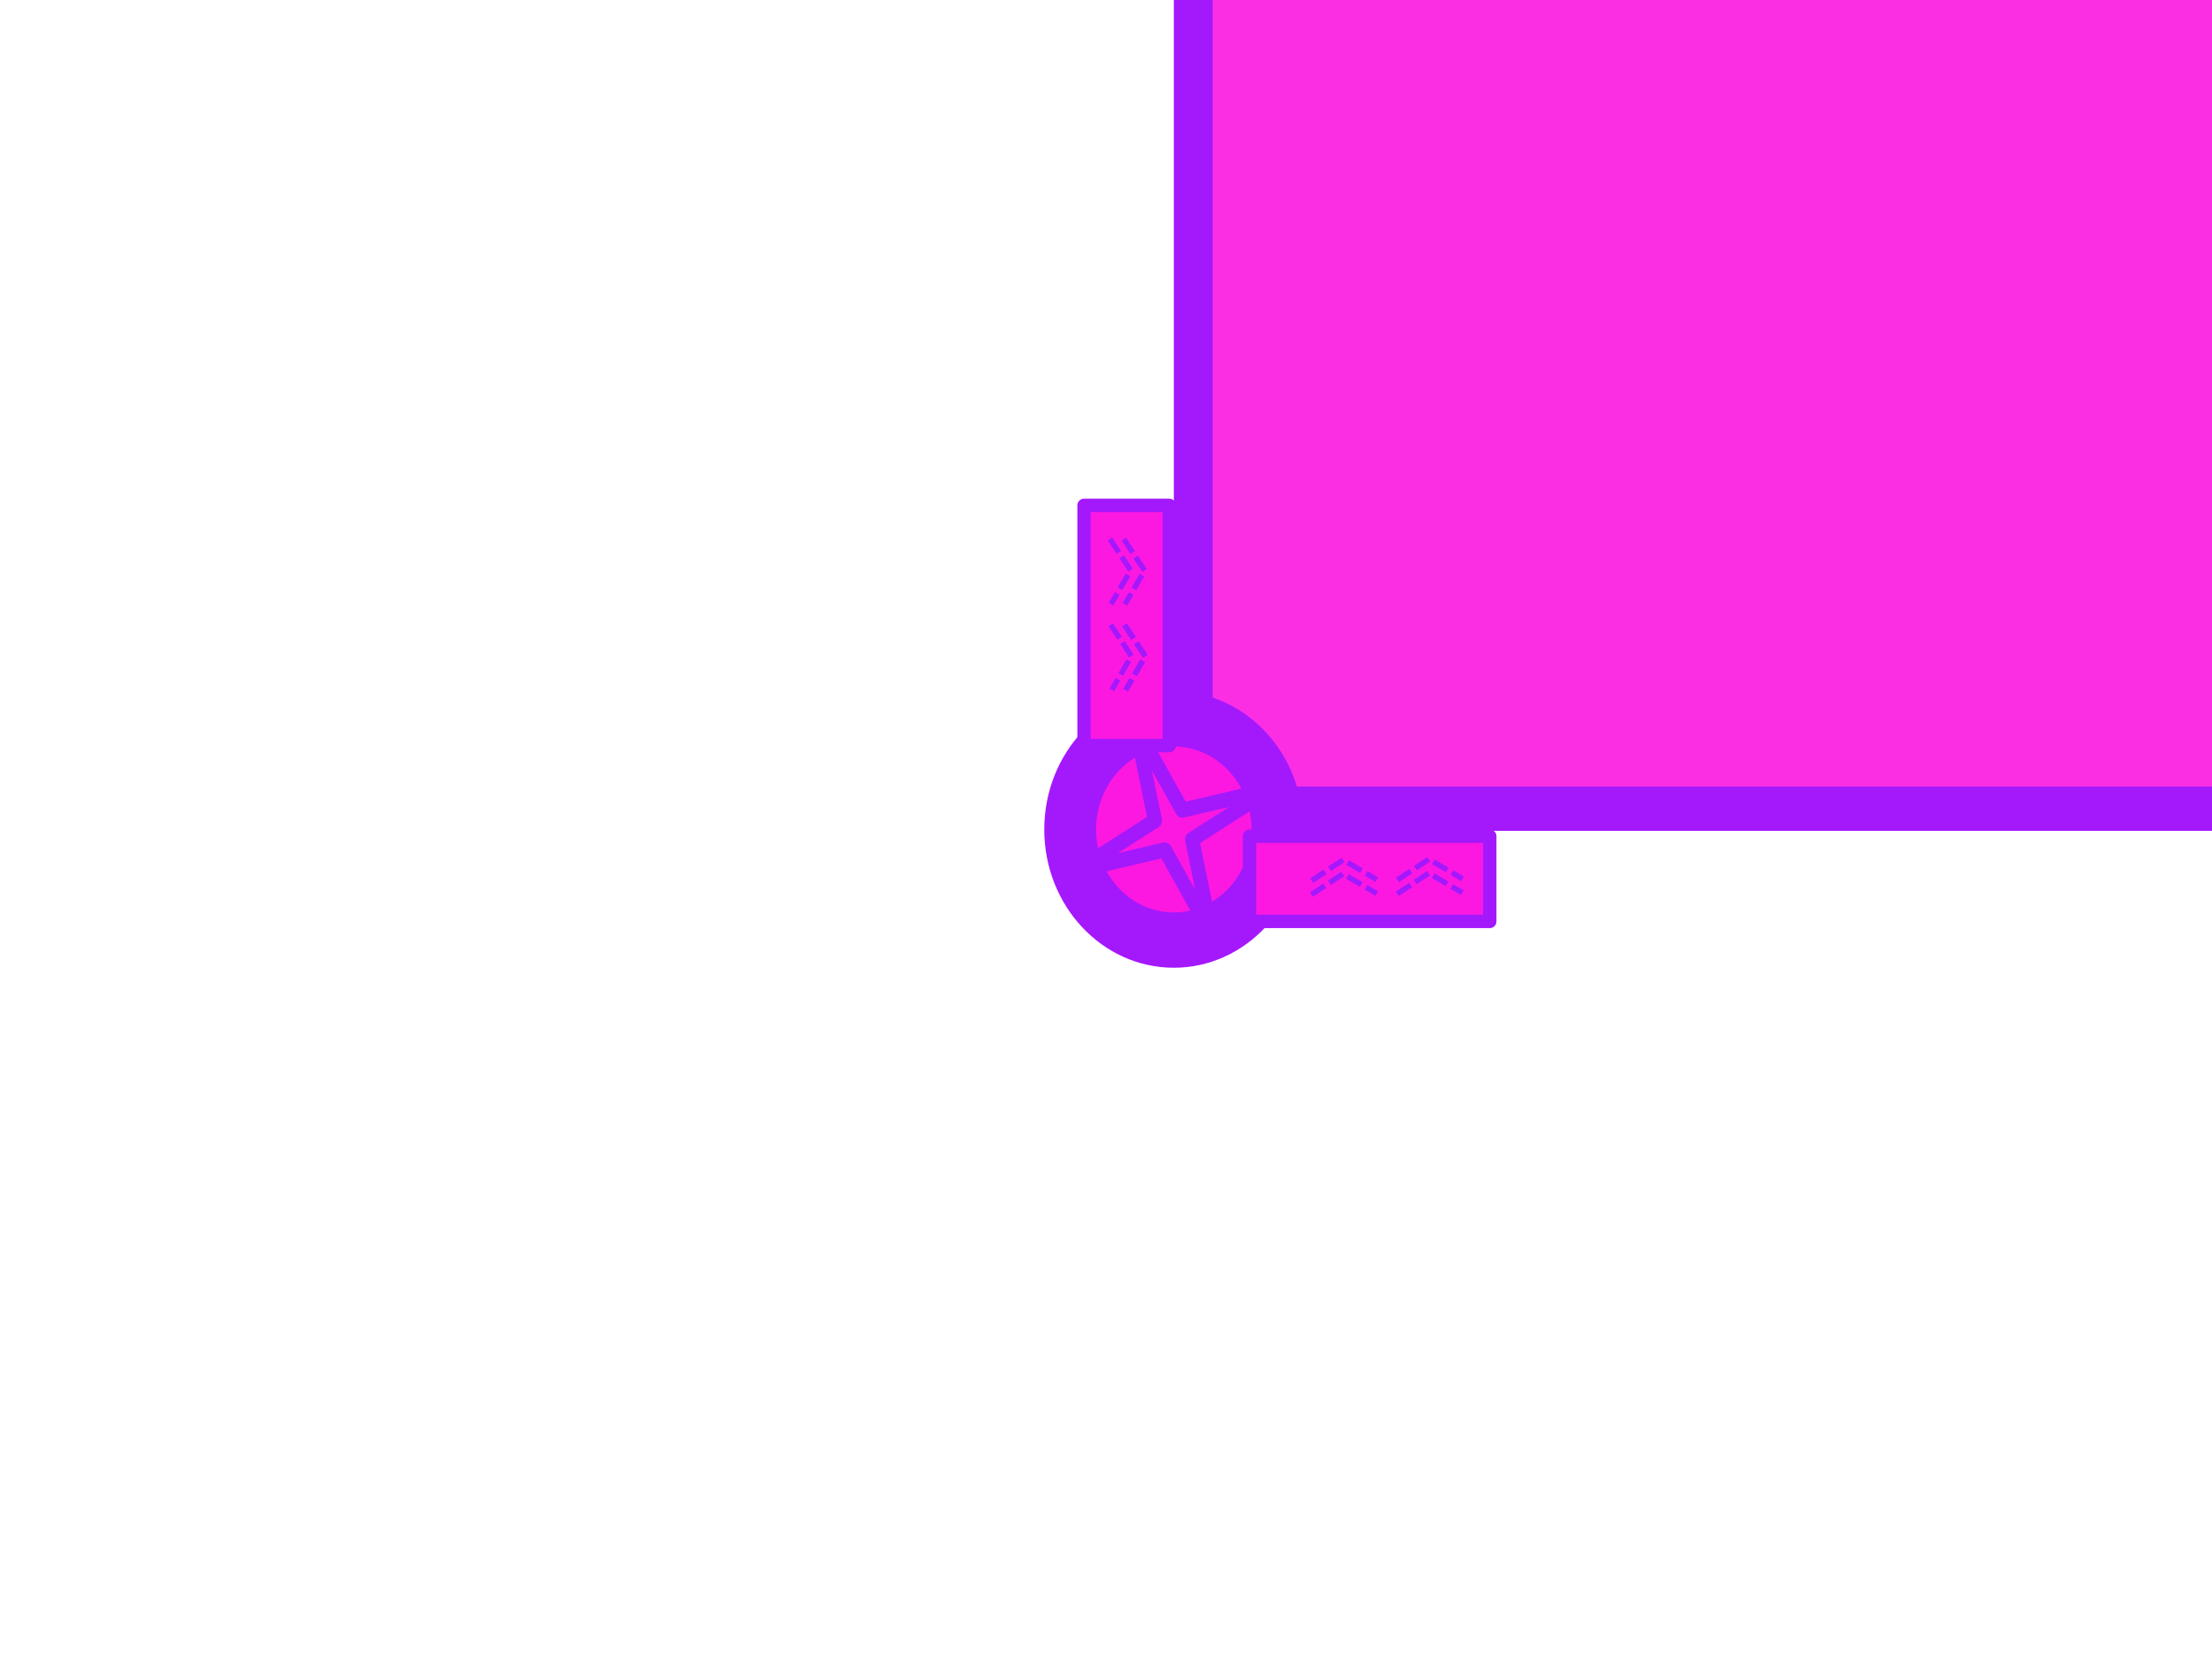 <?xml version="1.0" encoding="UTF-8" standalone="no"?>
<svg
   xmlns:dc="http://purl.org/dc/elements/1.1/"
   xmlns:cc="http://creativecommons.org/ns#"
   xmlns:rdf="http://www.w3.org/1999/02/22-rdf-syntax-ns#"
   xmlns:svg="http://www.w3.org/2000/svg"
   xmlns="http://www.w3.org/2000/svg"
   xmlns:sodipodi="http://sodipodi.sourceforge.net/DTD/sodipodi-0.dtd"
   xmlns:inkscape="http://www.inkscape.org/namespaces/inkscape"
   width="800"
   height="600"
   viewBox="0 0 211.667 158.75"
   version="1.1"
   id="svg8"
   inkscape:version="1.0.1 (3bc2e813f5, 2020-09-07)"
   sodipodi:docname="blocker.svg"
   inkscape:export-filename="/home/pierre/Documents/Godot/TwoColors/assets/blocker.png"
   inkscape:export-xdpi="96"
   inkscape:export-ydpi="96">
  <defs
     id="defs2" />
  <sodipodi:namedview
     id="base"
     pagecolor="#ffffff"
     bordercolor="#666666"
     borderopacity="1.0"
     inkscape:pageopacity="0.0"
     inkscape:pageshadow="2"
     inkscape:zoom="0.35"
     inkscape:cx="432.73942"
     inkscape:cy="267.0264"
     inkscape:document-units="mm"
     inkscape:current-layer="layer1"
     inkscape:document-rotation="0"
     showgrid="false"
     units="px"
     inkscape:window-width="1528"
     inkscape:window-height="836"
     inkscape:window-x="72"
     inkscape:window-y="27"
     inkscape:window-maximized="1"
     inkscape:snap-intersection-paths="true"
     inkscape:snap-smooth-nodes="false"
     inkscape:snap-nodes="false" />
  <g
     inkscape:label="Blocker"
     inkscape:groupmode="layer"
     id="layer1"
     style="display:inline">
    <g
       id="g2821"
       transform="matrix(1.741,0,0,1.985,-74.485,-75.146)"
       style="fill:#fc18e1;fill-opacity:0.9;stroke-width:2.135;stroke-miterlimit:4;stroke-dasharray:none">
      <rect
         style="fill:#fc18e1;fill-opacity:0.9;stroke:#a418fc;stroke-width:2.135;stroke-linejoin:round;stroke-miterlimit:4;stroke-dasharray:none;paint-order:normal;stop-color:#000000"
         id="rect2817"
         width="100.765"
         height="74.306"
         x="108.368"
         y="2.534" />
    </g>
    <g
       id="g879"
       transform="matrix(0.937,0,0,1,13.156,0)">
      <circle
         style="fill:#fc18e1;stroke:#a418fc;stroke-width:5.292;stroke-linejoin:round;stroke-miterlimit:4;stroke-dasharray:none;paint-order:stroke fill markers;stop-color:#000000"
         id="path871"
         cx="105.833"
         cy="79.375"
         r="10.583" />
      <path
         sodipodi:type="star"
         style="fill:#fc18e1;stroke:#a418fc;stroke-width:1.323;stroke-linejoin:round;stroke-miterlimit:4;stroke-dasharray:none;paint-order:stroke fill markers;stop-color:#000000"
         id="path875"
         sodipodi:sides="4"
         sodipodi:cx="106.42218"
         sodipodi:cy="81.290932"
         sodipodi:r1="9.7138968"
         sodipodi:r2="1.9194845"
         sodipodi:arg1="1.1975276"
         sodipodi:arg2="2.0118171"
         inkscape:flatsided="false"
         inkscape:rounded="0"
         inkscape:randomized="0"
         d="m 109.964,90.336 -4.362,-7.309 -8.226,1.806 7.309,-4.362 -1.806,-8.226 4.362,7.309 8.226,-1.806 -7.309,4.362 z"
         inkscape:transform-center-x="-0.82566884"
         inkscape:transform-center-y="-0.19375587"
         transform="matrix(1.09,0,0,1.093,-10.194,-9.423)" />
    </g>
  </g>
  <g
     inkscape:groupmode="layer"
     id="layer2"
     inkscape:label="Buttons"
     style="display:inline">
    <rect
       style="fill:#fc18e1;fill-opacity:1;stroke:#a418fc;stroke-width:1.281;stroke-linejoin:round;stroke-miterlimit:4;stroke-dasharray:none;paint-order:normal;stop-color:#000000"
       id="rect2823"
       width="8.154"
       height="22.987"
       x="103.734"
       y="48.359" />
    <path
       style="fill:none;stroke:#a418fc;stroke-width:0.512;stroke-linecap:butt;stroke-linejoin:miter;stroke-miterlimit:4;stroke-dasharray:1.537, 0.512;stroke-dashoffset:0;stroke-opacity:1"
       d="m 107.614,59.799 1.98,3.006 -1.877,3.226"
       id="path2829"
       sodipodi:nodetypes="ccc" />
    <path
       style="fill:none;stroke:#a418fc;stroke-width:0.512;stroke-linecap:butt;stroke-linejoin:miter;stroke-miterlimit:4;stroke-dasharray:1.537, 0.512;stroke-dashoffset:0;stroke-opacity:1"
       d="m 107.614,59.799 1.98,3.006 -1.877,3.226"
       id="path2831"
       sodipodi:nodetypes="ccc" />
    <path
       style="fill:none;stroke:#a418fc;stroke-width:0.512;stroke-linecap:butt;stroke-linejoin:miter;stroke-miterlimit:4;stroke-dasharray:1.537, 0.512;stroke-dashoffset:0;stroke-opacity:1"
       d="m 106.285,59.782 1.98,3.006 -1.877,3.226"
       id="path2833"
       sodipodi:nodetypes="ccc" />
    <path
       style="fill:none;stroke:#a418fc;stroke-width:0.512;stroke-linecap:butt;stroke-linejoin:miter;stroke-miterlimit:4;stroke-dasharray:1.537, 0.512;stroke-dashoffset:0;stroke-opacity:1"
       d="m 107.544,51.592 1.98,3.006 -1.877,3.226"
       id="path2835"
       sodipodi:nodetypes="ccc" />
    <path
       style="fill:none;stroke:#a418fc;stroke-width:0.512;stroke-linecap:butt;stroke-linejoin:miter;stroke-miterlimit:4;stroke-dasharray:1.537, 0.512;stroke-dashoffset:0;stroke-opacity:1"
       d="m 106.214,51.575 1.98,3.006 -1.877,3.226"
       id="path2837"
       sodipodi:nodetypes="ccc" />
    <rect
       style="fill:#fc18e1;fill-opacity:1;stroke:#a418fc;stroke-width:1.281;stroke-linejoin:round;stroke-miterlimit:4;stroke-dasharray:none;paint-order:normal;stop-color:#000000"
       id="rect2849"
       width="8.154"
       height="22.987"
       x="-88.171"
       y="119.568"
       transform="rotate(-90)" />
    <path
       style="fill:none;stroke:#a418fc;stroke-width:0.512;stroke-linecap:butt;stroke-linejoin:miter;stroke-miterlimit:4;stroke-dasharray:1.537, 0.512;stroke-dashoffset:0;stroke-opacity:1"
       d="m 133.722,84.2 3.006,-1.98 3.226,1.877"
       id="path2851"
       sodipodi:nodetypes="ccc" />
    <path
       style="fill:none;stroke:#a418fc;stroke-width:0.512;stroke-linecap:butt;stroke-linejoin:miter;stroke-miterlimit:4;stroke-dasharray:1.537, 0.512;stroke-dashoffset:0;stroke-opacity:1"
       d="m 133.705,85.53 3.006,-1.98 3.226,1.877"
       id="path2853"
       sodipodi:nodetypes="ccc" />
    <path
       style="fill:none;stroke:#a418fc;stroke-width:0.512;stroke-linecap:butt;stroke-linejoin:miter;stroke-miterlimit:4;stroke-dasharray:1.537, 0.512;stroke-dashoffset:0;stroke-opacity:1"
       d="m 125.515,84.27 3.006,-1.98 3.226,1.877"
       id="path2855"
       sodipodi:nodetypes="ccc" />
    <path
       style="fill:none;stroke:#a418fc;stroke-width:0.512;stroke-linecap:butt;stroke-linejoin:miter;stroke-miterlimit:4;stroke-dasharray:1.537, 0.512;stroke-dashoffset:0;stroke-opacity:1"
       d="m 125.498,85.6 3.006,-1.98 3.226,1.877"
       id="path2857"
       sodipodi:nodetypes="ccc" />
  </g>
</svg>
